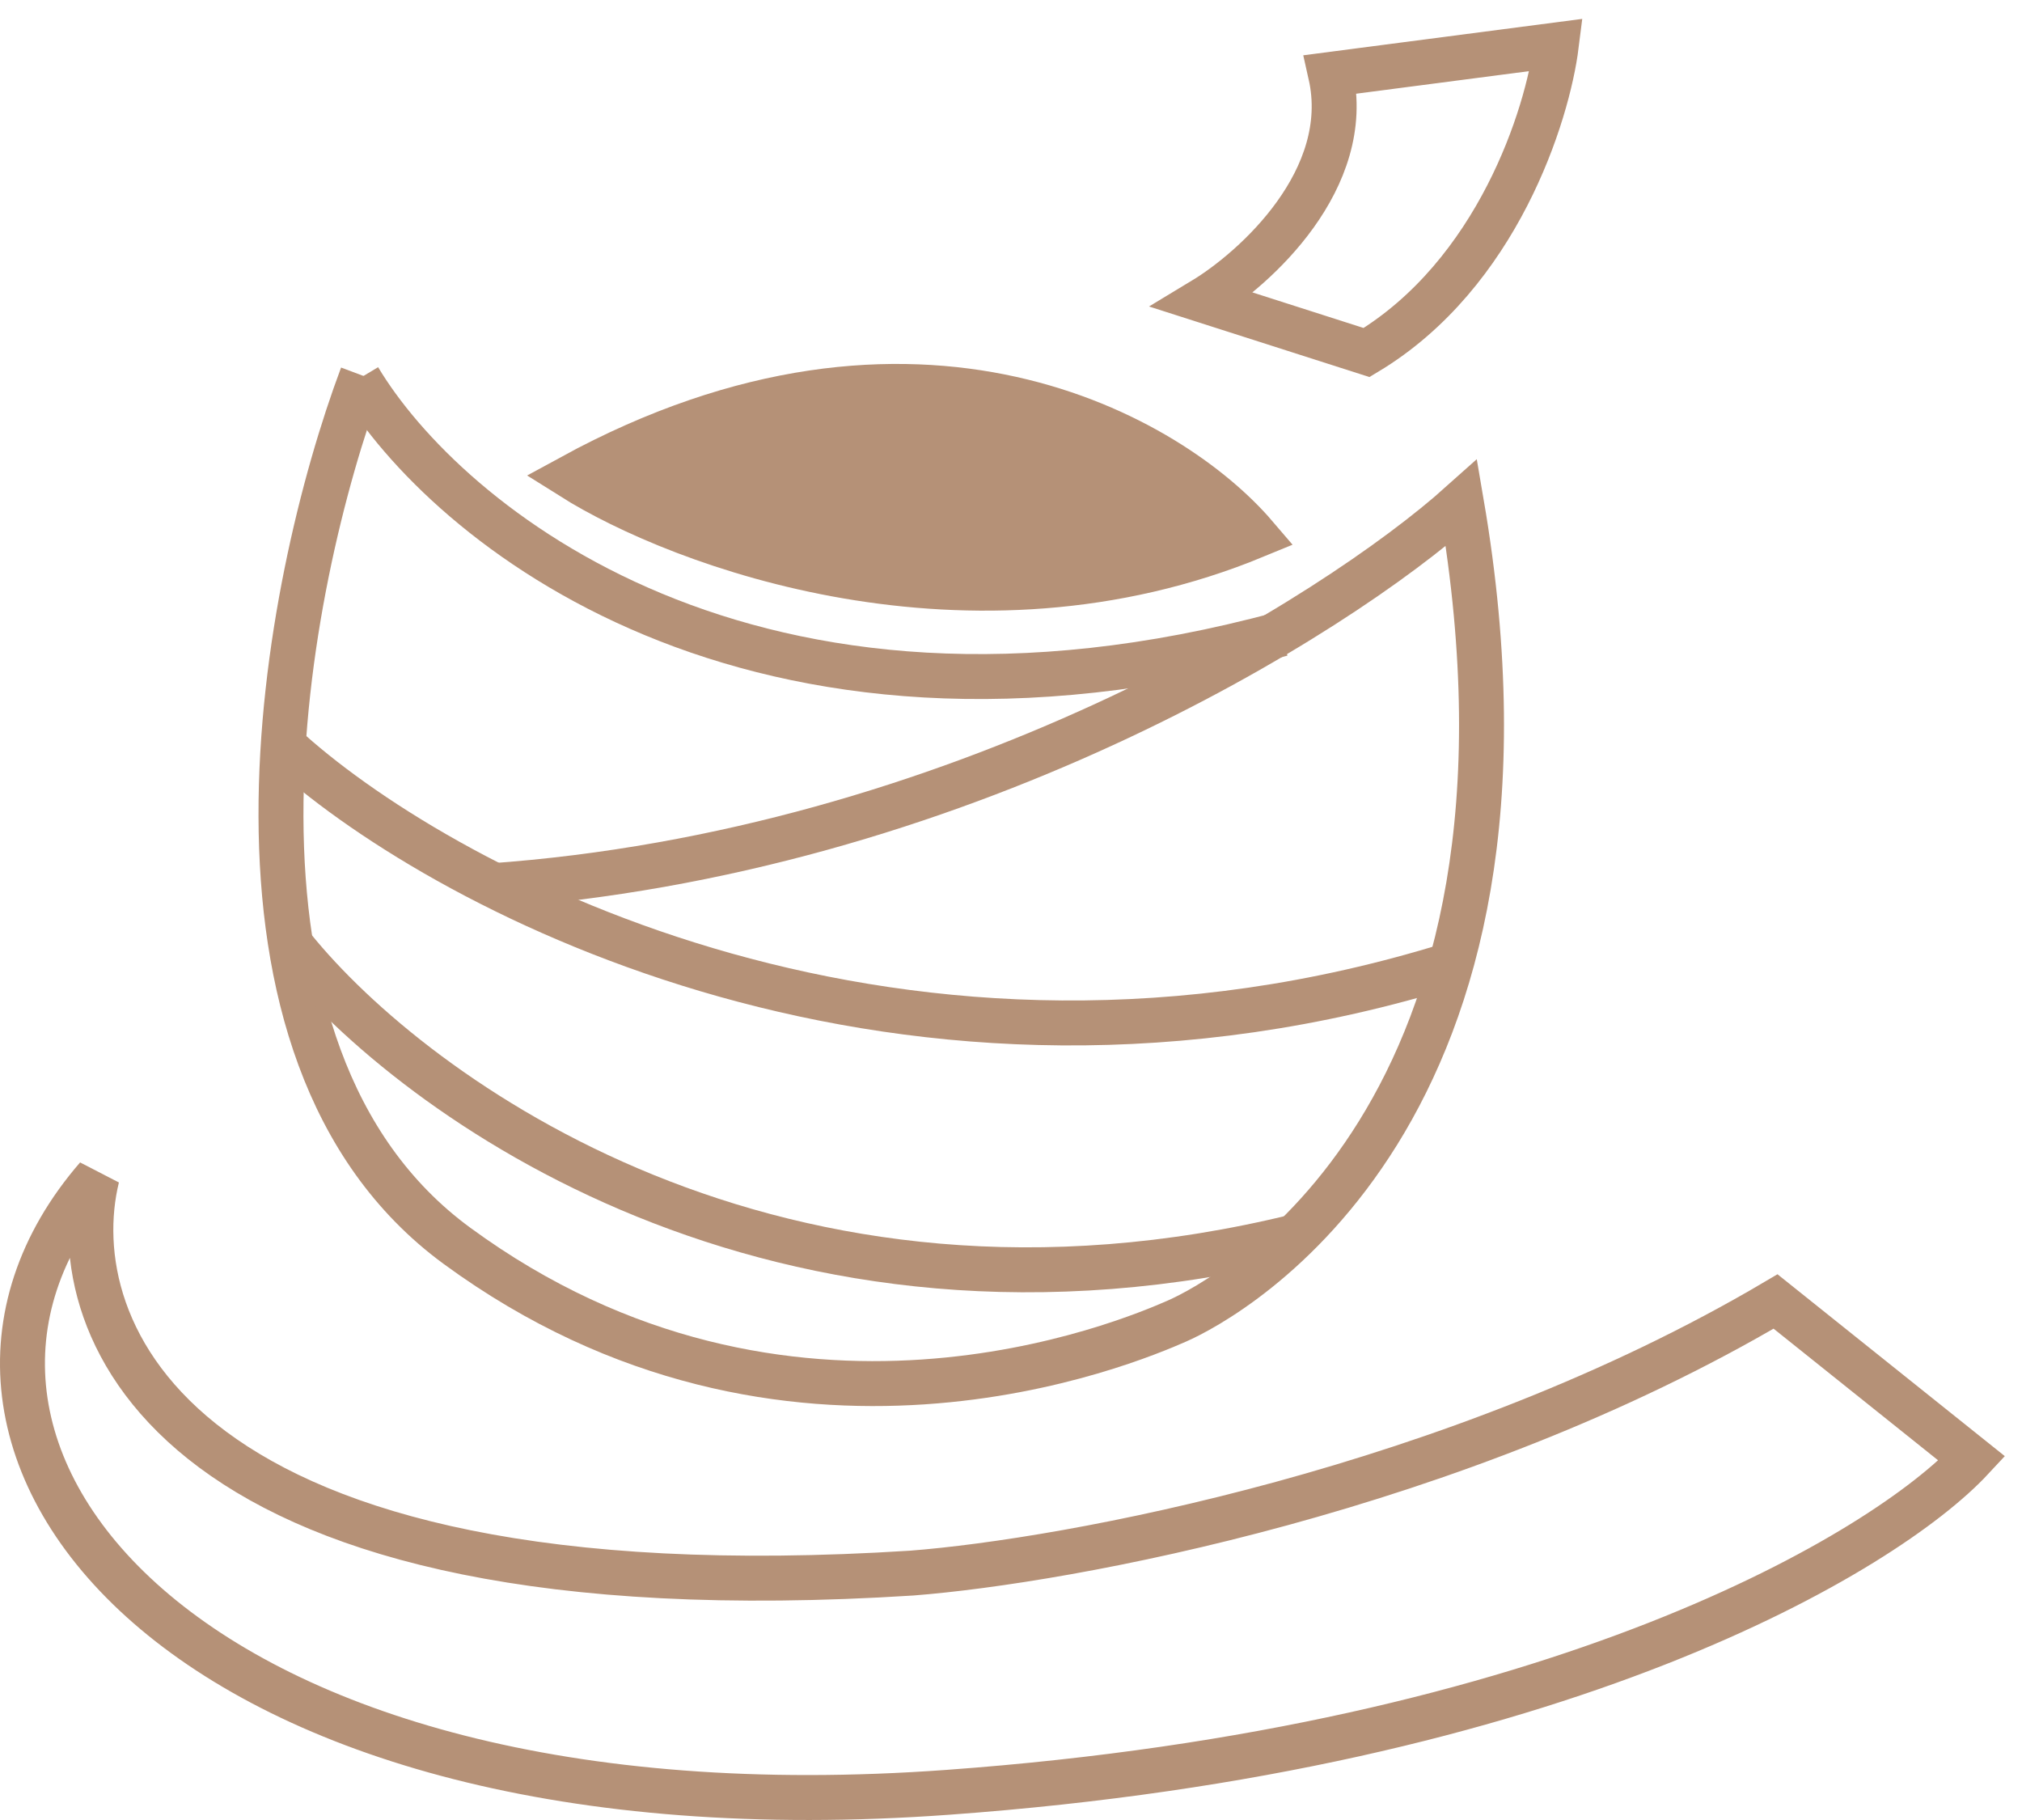 <svg width="90" height="81" viewBox="0 0 90 81" fill="none" xmlns="http://www.w3.org/2000/svg">
<path d="M16.118 16.709C12.623 26.03 8.574 46.826 20.341 55.447C35.05 66.224 50.309 59.703 52.38 58.797C54.711 57.778 69.711 49.622 65.051 22.389C59.419 27.437 42.623 37.971 21.797 39.428" stroke="#B59177" stroke-width="2"/>
<path d="M13.059 42.195C18.399 48.797 34.584 60.719 57.769 55.011" stroke="#B59177" stroke-width="2"/>
<path d="M12.914 33.457C20.001 39.768 40.264 50.496 64.614 42.923" stroke="#B59177" stroke-width="2"/>
<path d="M15.972 16.855C19.807 23.262 33.39 34.622 57.041 28.214" stroke="#B59177" stroke-width="2"/>
<path d="M25.438 21.224C30.293 24.282 43.176 29.088 55.876 23.845C52.138 19.476 40.817 12.835 25.438 21.224Z" fill="#B59177" stroke="#B59177" stroke-width="2"/>
<path d="M59.225 3.311C60.274 7.971 55.876 11.952 53.545 13.359L60.827 15.69C66.653 12.194 68.886 5.107 69.274 2L59.225 3.311Z" stroke="#B59177" stroke-width="2"/>
<path d="M40.584 70.011C7.613 72.108 2.671 59.137 4.321 52.389C-6.019 64.331 8.108 82.244 42.186 79.768C69.449 77.788 83.934 69.04 87.769 64.914L79.031 57.923C64.817 66.312 47.477 69.477 40.584 70.011Z" stroke="#B59177" stroke-width="2"/>
</svg>
